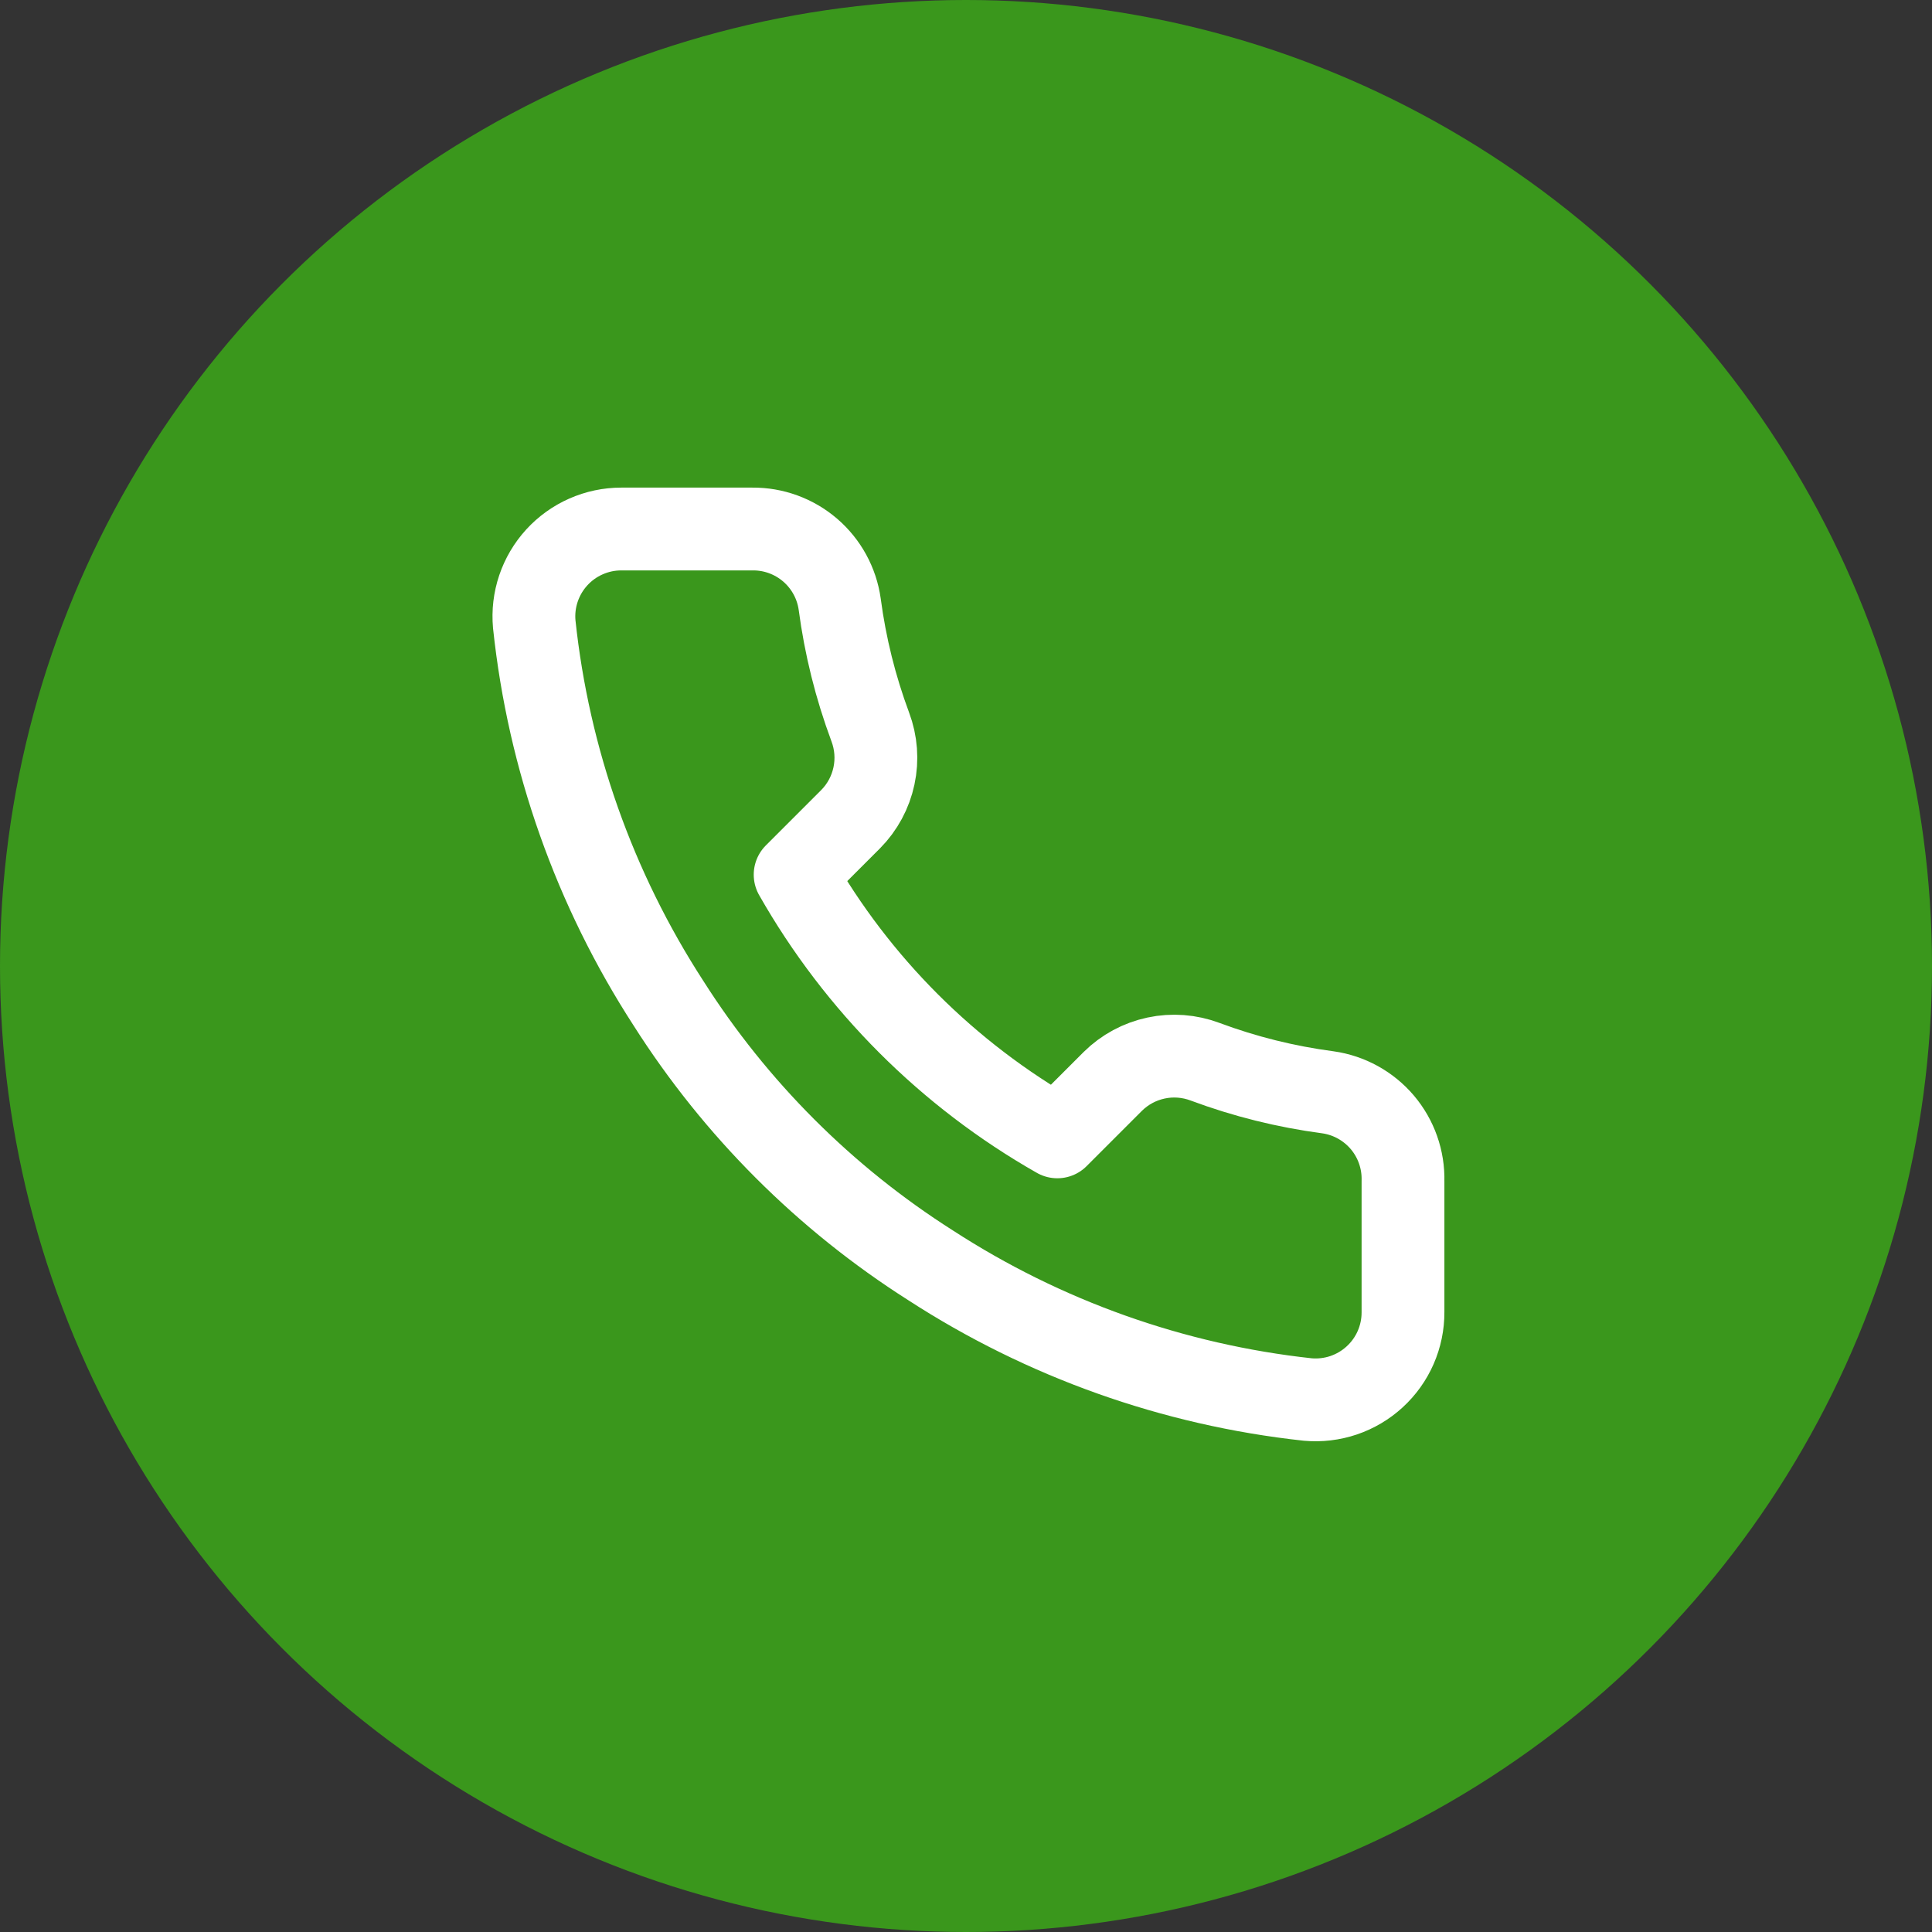 <svg width="70" height="70" viewBox="0 0 70 70" fill="none" xmlns="http://www.w3.org/2000/svg">
<rect x="0" y="0" width="70" height="70" fill="#333333" stroke="none"/>
<circle cx="35" cy="35" r="35" fill="#3a971c"/>
<path d="M50.833 42.79V47.54C50.835 47.981 50.745 48.417 50.568 48.822C50.392 49.225 50.132 49.588 49.807 49.886C49.483 50.184 49.099 50.411 48.681 50.553C48.264 50.694 47.821 50.746 47.382 50.707C42.51 50.177 37.829 48.512 33.718 45.846C29.892 43.415 26.648 40.171 24.218 36.346C21.542 32.215 19.876 27.512 19.357 22.618C19.317 22.18 19.369 21.739 19.509 21.323C19.65 20.906 19.875 20.523 20.172 20.198C20.468 19.874 20.829 19.614 21.231 19.437C21.633 19.259 22.068 19.167 22.508 19.167H27.258C28.026 19.159 28.771 19.431 29.354 19.932C29.936 20.433 30.317 21.129 30.424 21.89C30.625 23.41 30.997 24.903 31.532 26.339C31.745 26.906 31.792 27.522 31.665 28.114C31.539 28.706 31.246 29.25 30.82 29.68L28.809 31.691C31.063 35.655 34.345 38.937 38.309 41.191L40.32 39.18C40.751 38.754 41.294 38.461 41.886 38.335C42.478 38.208 43.094 38.255 43.661 38.468C45.097 39.004 46.59 39.375 48.11 39.576C48.879 39.684 49.581 40.072 50.084 40.664C50.586 41.257 50.853 42.014 50.833 42.79Z" stroke="white" stroke-width="3" stroke-linecap="round" stroke-linejoin="round"/>
</svg>
